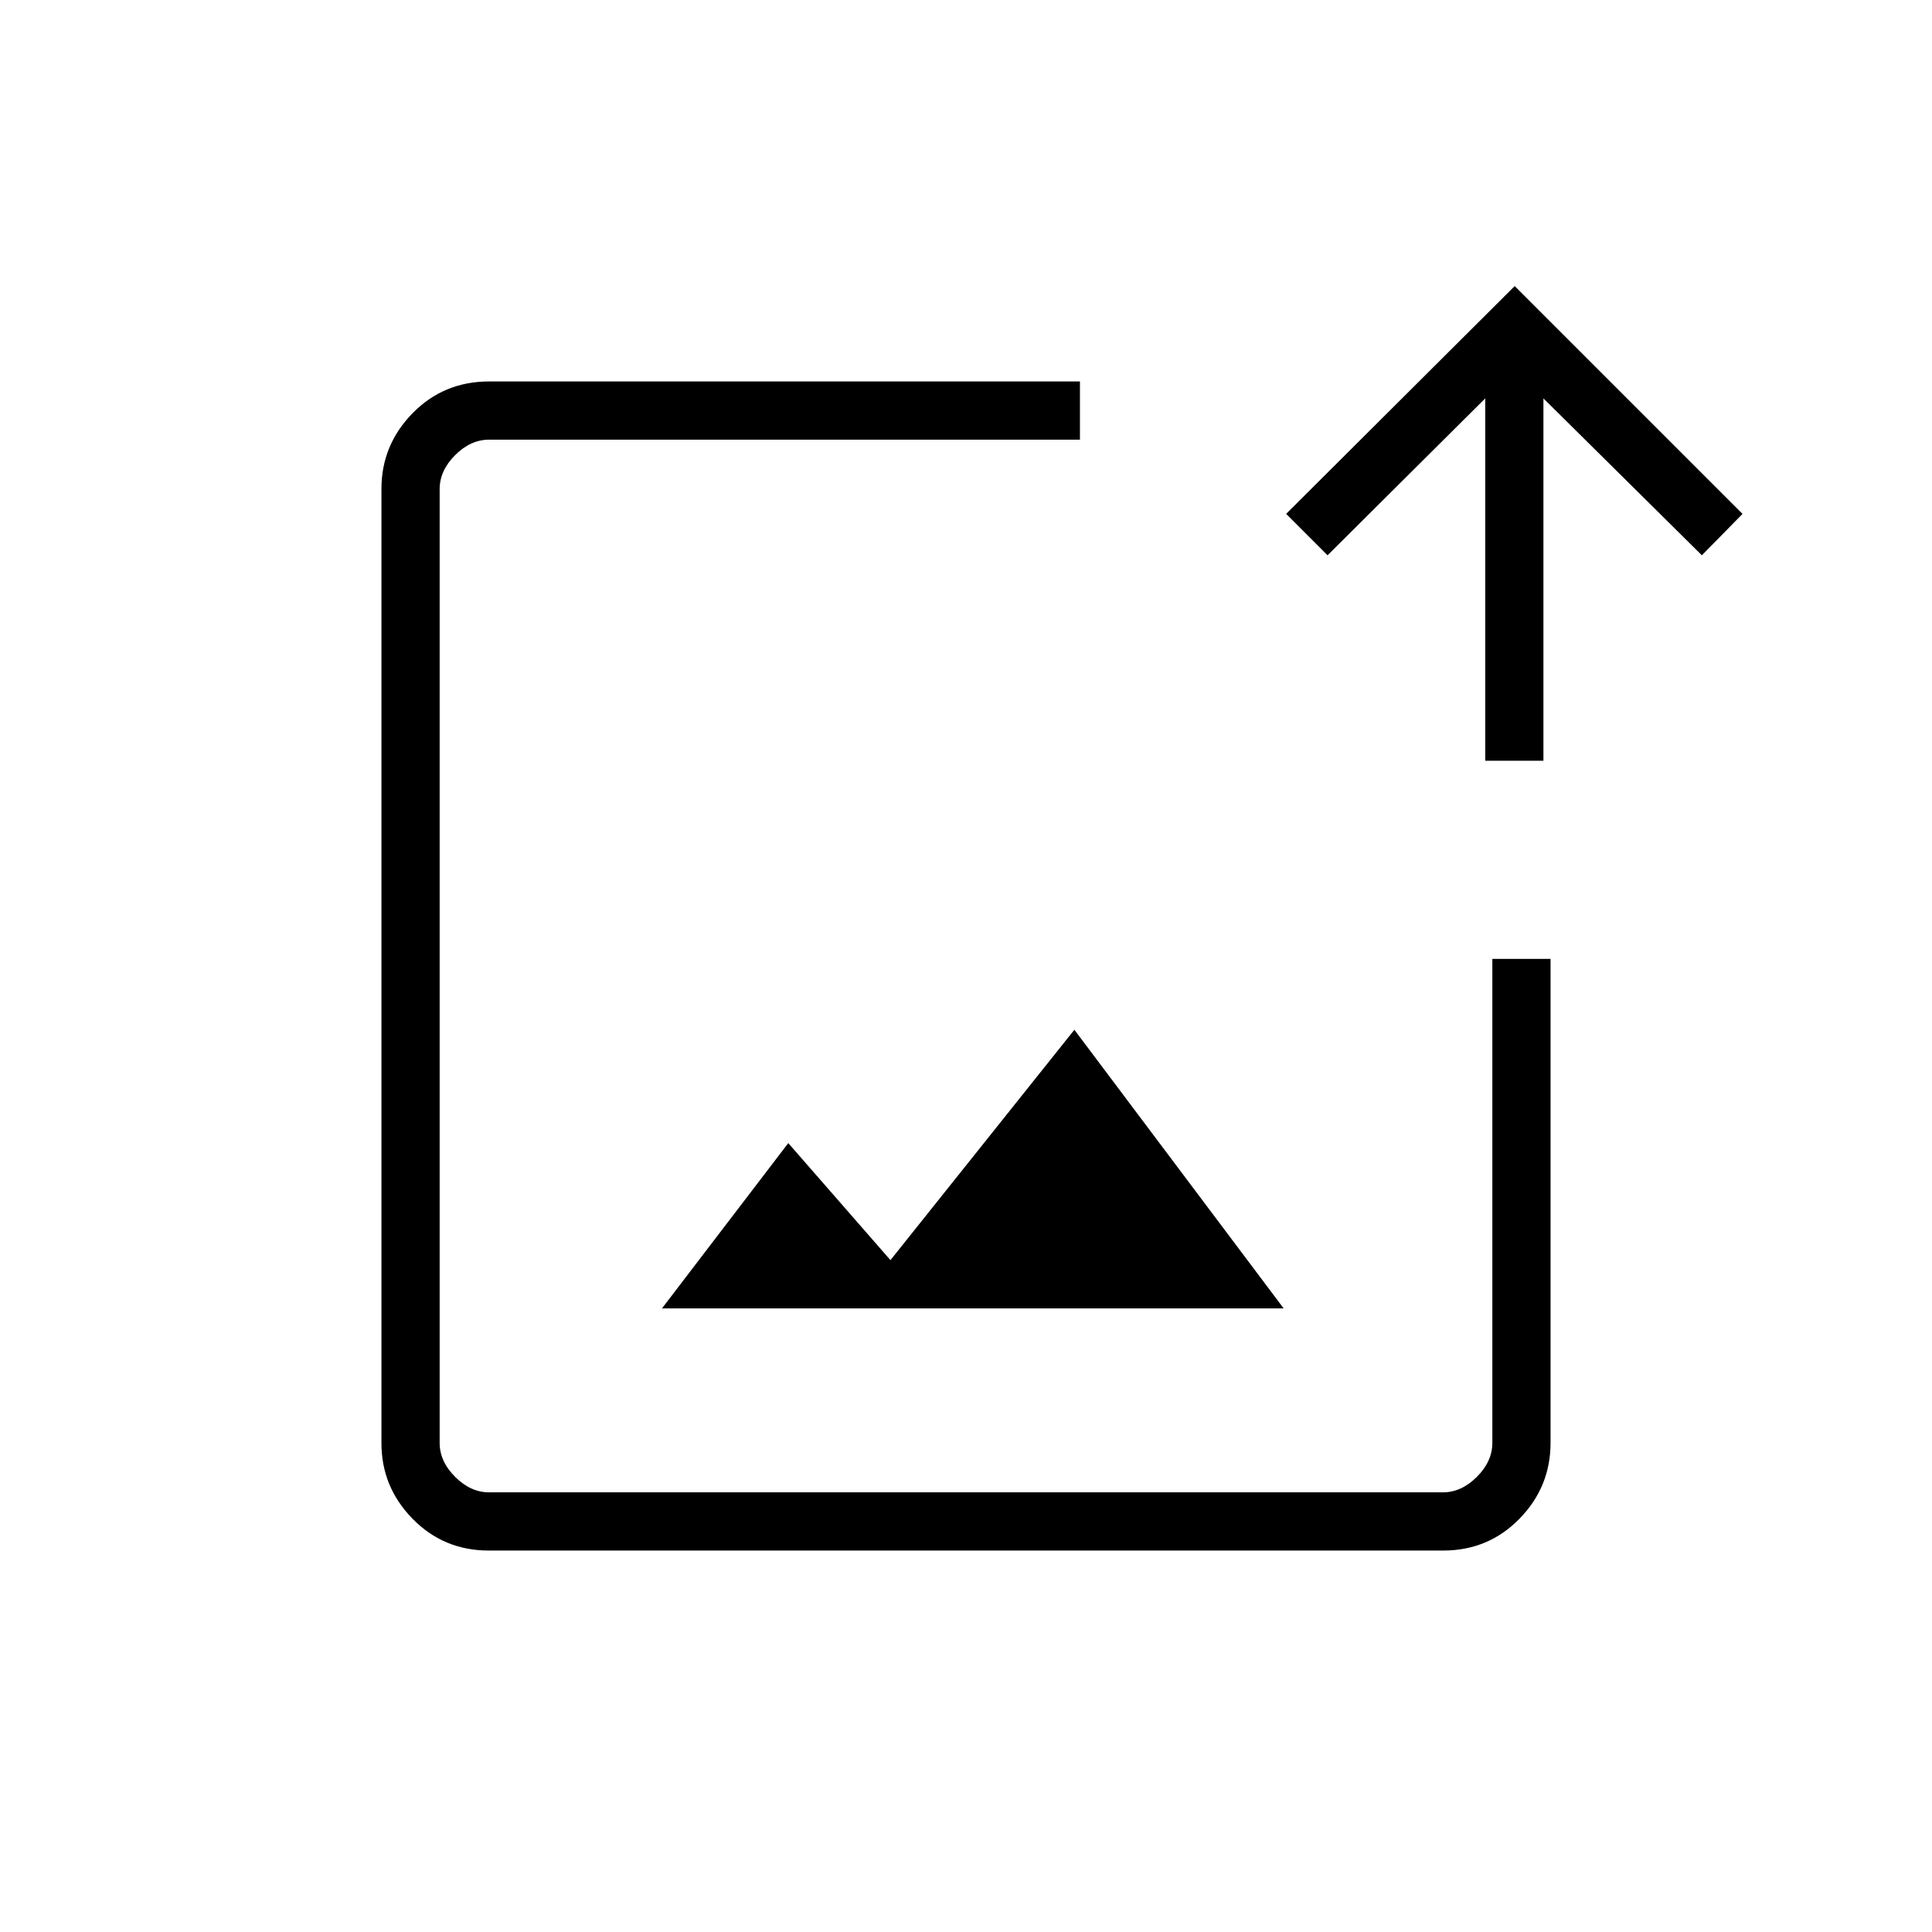 <svg xmlns="http://www.w3.org/2000/svg" height="20" viewBox="0 -960 960 960" width="20"><path d="M480-480ZM242.89-189.54q-22.45 0-37.9-15.8t-15.45-37.55v-474.22q0-21.75 15.45-37.55 15.45-15.8 38.09-15.8h293.54v28.92H243.08q-9.23 0-16.93 7.69-7.69 7.7-7.69 16.93v473.84q0 9.23 7.69 16.93 7.7 7.69 16.93 7.69h473.84q9.23 0 16.93-7.69 7.69-7.7 7.69-16.93v-240.46h28.92v240.46q0 21.94-15.45 37.74t-37.9 15.8H242.89Zm86.03-120.31h308.93l-104-138.46-91.39 114.46L391.69-392l-62.77 82.15ZM738-582v-180.04l-78.35 77.96-20.57-20.57 113.57-113.2 113.2 113.2-20.2 20.57-78.73-77.96V-582H738Z"/></svg>